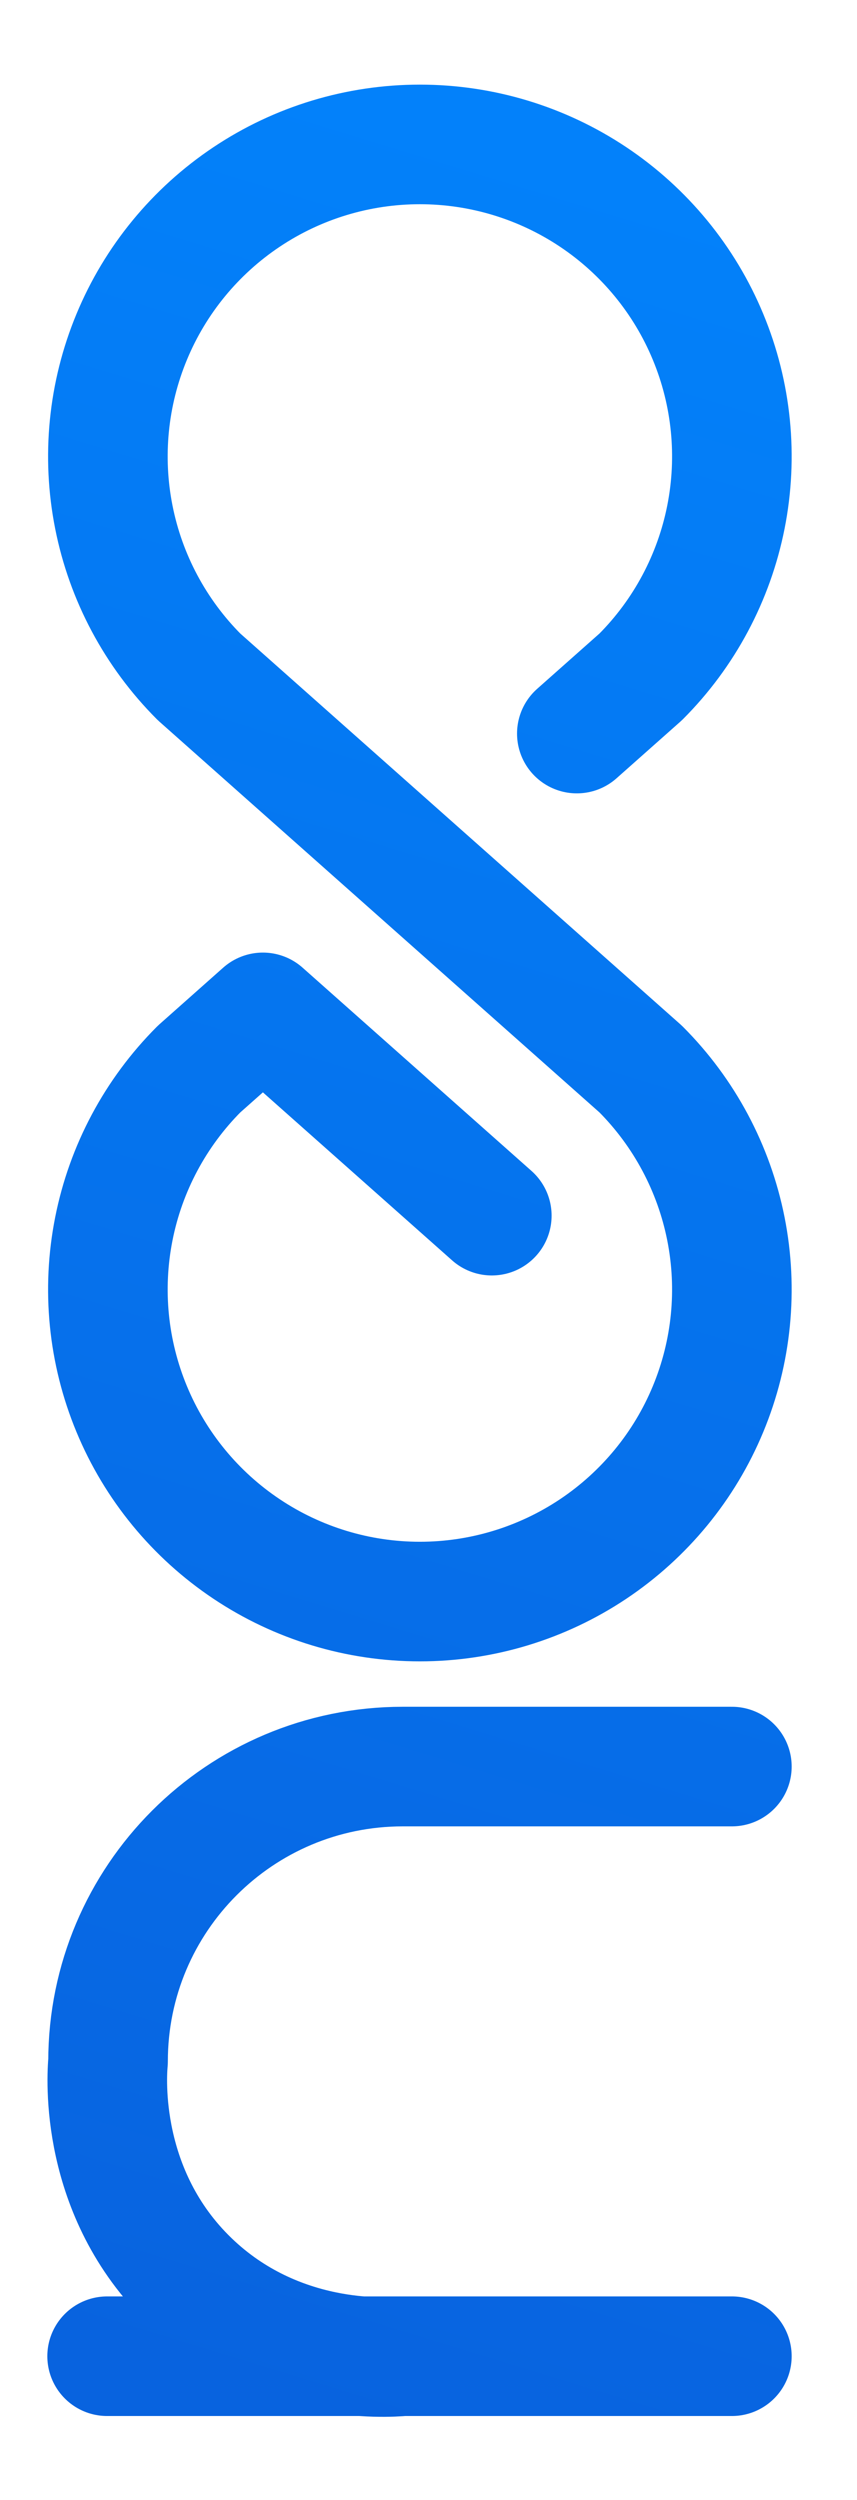 <svg width="24" height="70" viewBox="0 0 24 70" fill="none" xmlns="http://www.w3.org/2000/svg">
<path d="M16.154 20.541L17.942 18.954C19.163 17.732 19.993 16.174 20.329 14.48C20.665 12.785 20.491 11.029 19.829 9.434C19.168 7.838 18.047 6.474 16.611 5.515C15.175 4.556 13.486 4.044 11.758 4.044C10.031 4.044 8.342 4.555 6.906 5.515C5.47 6.474 4.349 7.838 3.688 9.434C3.026 11.03 2.852 12.785 3.188 14.48C3.523 16.174 4.354 17.731 5.575 18.954L17.942 29.935C19.163 31.158 19.993 32.715 20.329 34.409C20.665 36.104 20.491 37.86 19.829 39.455C19.168 41.051 18.047 42.414 16.611 43.374C15.175 44.333 13.486 44.846 11.758 44.846C10.031 44.846 8.342 44.334 6.906 43.374C5.47 42.415 4.349 41.051 3.688 39.455C3.026 37.859 2.852 36.104 3.188 34.409C3.523 32.715 4.354 31.158 5.575 29.935L7.362 28.348C9.499 30.245 11.636 32.142 13.773 34.04M20.496 49.466C17.424 49.466 14.353 49.466 11.281 49.466C6.721 49.466 3.026 53.162 3.026 57.721C2.988 58.147 2.764 61.41 5.324 63.878C7.765 66.23 10.825 66.017 11.281 65.977C11.367 65.977 20.496 65.977 20.496 65.977C20.496 65.977 3.162 65.977 3 65.977" stroke="url(#paint0_linear_110_1907)" stroke-width="3.349" stroke-linecap="round" stroke-linejoin="round"/>
<defs>
<linearGradient id="paint0_linear_110_1907" x1="3" y1="66.001" x2="21.307" y2="6.219" gradientUnits="userSpaceOnUse">
<stop stop-color="#0863DF"/>
<stop offset="1" stop-color="#0381FA"/>
</linearGradient>
</defs>
</svg>
